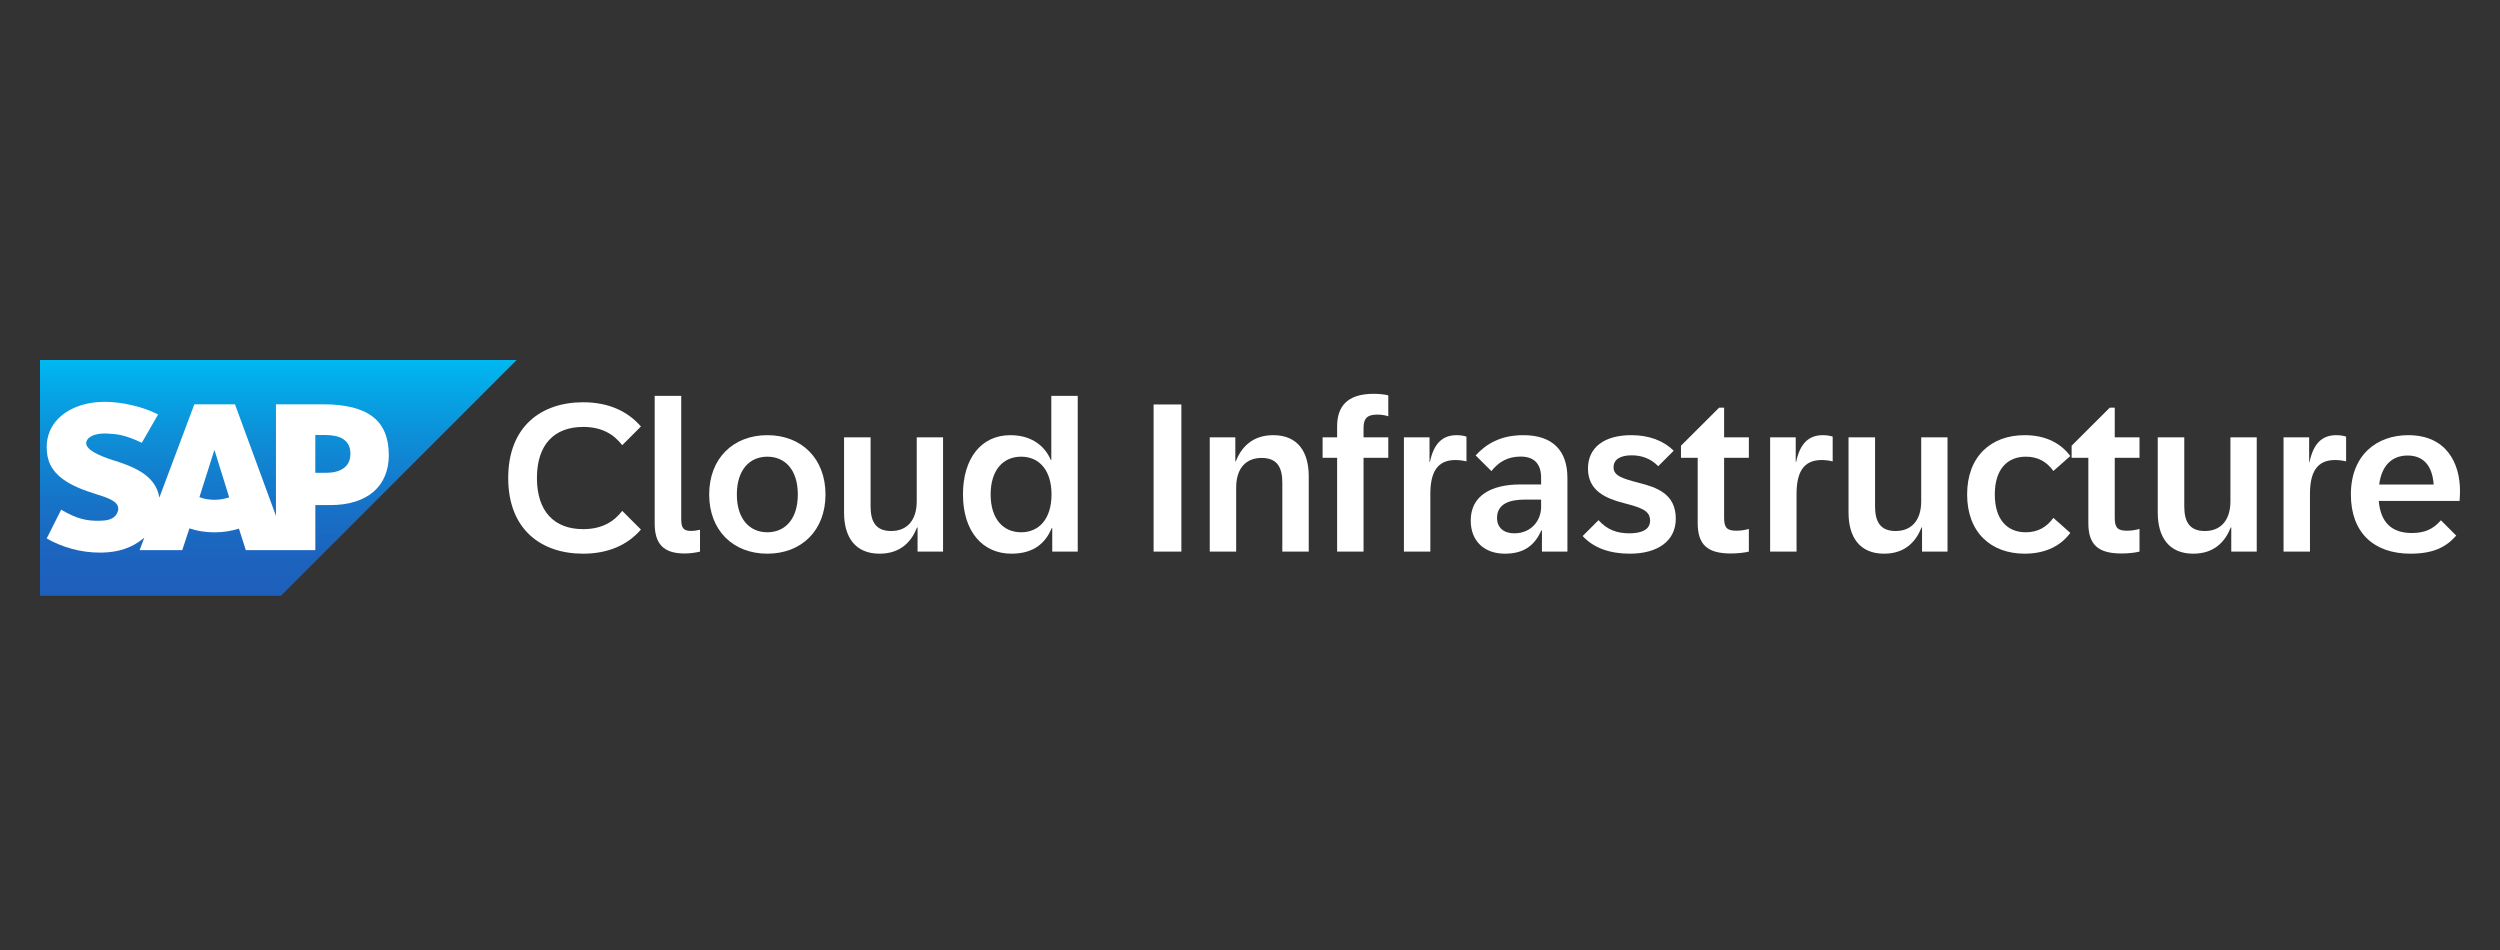 <svg xmlns="http://www.w3.org/2000/svg" width="250" height="95" viewBox="0 0 250 95" fill="none">
  <rect x="0" y="0" width="250" height="95" fill="#333333" stroke="none"/>
  <path fill-rule="evenodd" clip-rule="evenodd" d="M4 59.581H28.09L51.668 36H4V59.581Z" fill="url(#paint0_linear_78_10)"/>
  <path fill-rule="evenodd" clip-rule="evenodd" d="M32.288 40.434L27.596 40.431V51.587L23.498 40.431H19.434L15.934 49.761C15.562 47.408 13.128 46.596 11.213 45.987C9.95 45.581 8.608 44.983 8.621 44.324C8.631 43.783 9.34 43.279 10.745 43.355C11.69 43.404 12.522 43.481 14.18 44.281L15.811 41.441C14.298 40.671 12.207 40.186 10.495 40.183H10.486C8.489 40.183 6.825 40.831 5.792 41.896C5.073 42.642 4.686 43.587 4.67 44.633C4.644 46.073 5.172 47.094 6.28 47.908C7.218 48.596 8.416 49.04 9.471 49.368C10.774 49.771 11.837 50.123 11.824 50.871C11.815 51.143 11.711 51.397 11.515 51.604C11.191 51.938 10.692 52.065 10.003 52.076C8.674 52.105 7.688 51.897 6.118 50.969L4.669 53.847C6.234 54.739 8.088 55.261 9.98 55.261L10.224 55.258C11.871 55.228 13.2 54.759 14.261 53.904C14.323 53.856 14.377 53.806 14.433 53.755L13.963 55.012H18.225L18.941 52.837C19.69 53.093 20.542 53.234 21.446 53.234C22.351 53.234 23.157 53.099 23.892 52.858L24.581 55.011H31.533V50.508H33.05C36.713 50.508 38.881 48.641 38.881 45.514C38.881 42.03 36.775 40.431 32.291 40.431L32.288 40.434ZM21.444 49.98C20.897 49.98 20.383 49.886 19.941 49.718L21.428 45.026H21.456L22.917 49.731C22.478 49.887 21.976 49.98 21.444 49.98ZM32.564 47.283H31.53V43.502H32.564C33.942 43.502 35.041 43.96 35.041 45.368C35.041 46.775 33.942 47.283 32.564 47.283Z" fill="white"/>
  <path d="M241.05 55.368C237.385 55.368 235.088 53.27 235.088 49.448C235.088 45.469 237.709 43.517 240.821 43.517C244.643 43.517 246 46.315 246 49.093C246 49.427 245.979 49.772 245.958 50.095H237.876C238.064 52.267 239.192 53.301 241.176 53.301C242.46 53.301 243.316 52.925 244.089 52.027L245.624 53.562C244.559 54.763 243.254 55.368 241.05 55.368ZM237.918 48.456H243.369C243.222 46.44 242.241 45.553 240.758 45.553C239.296 45.553 238.179 46.44 237.918 48.456Z" fill="white"/>
  <path d="M228.355 55.16V43.736H230.914V46.19H230.955C231.342 44.362 232.198 43.517 233.629 43.517C234.046 43.517 234.401 43.59 234.61 43.663V46.138C234.328 46.065 233.911 46.002 233.514 46.002C231.634 46.002 230.997 47.297 230.997 49.416V55.16H228.355Z" fill="white"/>
  <path d="M219.325 55.368C216.882 55.368 215.775 53.698 215.775 51.265V43.736H218.427V50.638C218.427 52.163 218.949 53.102 220.484 53.102C222.061 53.102 223.043 52.048 223.043 50.127V43.736H225.674V55.16H223.126V52.748H223.074C222.552 54.063 221.518 55.368 219.325 55.368Z" fill="white"/>
  <path d="M212.144 55.348C209.846 55.348 208.834 54.502 208.834 52.309V45.783H207.163V44.571L210.974 40.77H211.475V43.736H213.95V45.783H211.475V51.797C211.475 52.8 211.799 53.071 212.697 53.071C213.146 53.071 213.574 52.998 213.95 52.894V55.16C213.491 55.275 212.812 55.348 212.144 55.348Z" fill="white"/>
  <path d="M202.466 55.368C199.094 55.368 196.713 53.238 196.713 49.448C196.713 45.647 199.094 43.517 202.466 43.517C204.628 43.517 206.121 44.373 207.03 45.605L205.338 47.098C204.68 46.179 203.803 45.668 202.581 45.668C200.733 45.668 199.48 46.921 199.48 49.448C199.48 51.975 200.733 53.228 202.581 53.228C203.792 53.228 204.67 52.706 205.338 51.787L207.03 53.29C206.121 54.523 204.628 55.368 202.466 55.368Z" fill="white"/>
  <path d="M188.403 55.368C185.96 55.368 184.853 53.698 184.853 51.265V43.736H187.505V50.638C187.505 52.163 188.027 53.102 189.562 53.102C191.139 53.102 192.121 52.048 192.121 50.127V43.736H194.752V55.16H192.204V52.748H192.152C191.63 54.063 190.596 55.368 188.403 55.368Z" fill="white"/>
  <path d="M177.013 55.16V43.736H179.572V46.19H179.613C180 44.362 180.856 43.517 182.287 43.517C182.704 43.517 183.059 43.59 183.268 43.663V46.138C182.986 46.065 182.569 46.002 182.172 46.002C180.292 46.002 179.655 47.297 179.655 49.416V55.16H177.013Z" fill="white"/>
  <path d="M173.079 55.348C170.782 55.348 169.769 54.502 169.769 52.309V45.783H168.098V44.571L171.91 40.77H172.411V43.736H174.886V45.783H172.411V51.797C172.411 52.8 172.735 53.071 173.633 53.071C174.082 53.071 174.51 52.998 174.886 52.894V55.16C174.426 55.275 173.748 55.348 173.079 55.348Z" fill="white"/>
  <path d="M162.984 55.368C160.99 55.368 159.371 54.805 158.264 53.604L159.852 52.017C160.76 53.019 161.742 53.332 162.942 53.332C164.101 53.332 165.01 52.998 165.01 52.058C165.01 51.025 164.039 50.743 162.399 50.314C160.635 49.855 158.797 49.114 158.797 46.858C158.797 44.738 160.426 43.517 163.13 43.517C164.895 43.517 166.347 44.06 167.37 45.072L165.824 46.618C165.052 45.824 164.101 45.532 163.172 45.532C162.076 45.532 161.355 45.908 161.355 46.743C161.355 47.589 162.285 47.861 163.83 48.268C165.636 48.727 167.579 49.354 167.579 51.87C167.579 54.084 165.793 55.368 162.984 55.368Z" fill="white"/>
  <path d="M150.487 55.368C148.493 55.368 147.073 54.178 147.073 52.048C147.073 49.594 149.078 48.445 152.043 48.445H154.111V47.787C154.111 46.409 153.443 45.657 152.054 45.657C150.759 45.657 149.85 46.211 149.14 47.109L147.564 45.542C148.618 44.394 150.049 43.517 152.336 43.517C155.239 43.517 156.742 45.031 156.742 47.798V55.16H154.194V53.04H154.132C153.432 54.638 152.283 55.368 150.487 55.368ZM149.704 51.797C149.704 52.748 150.352 53.332 151.427 53.332C153.129 53.332 154.111 52.048 154.111 50.701V49.959H152.492C150.978 49.959 149.704 50.367 149.704 51.797Z" fill="white"/>
  <path d="M140.392 55.16V43.736H142.951V46.19H142.993C143.379 44.362 144.235 43.517 145.666 43.517C146.083 43.517 146.438 43.59 146.647 43.663V46.138C146.365 46.065 145.948 46.002 145.551 46.002C143.671 46.002 143.034 47.297 143.034 49.416V55.16H140.392Z" fill="white"/>
  <path d="M133.712 42.639C133.712 40.729 134.641 39.382 137.356 39.382C137.951 39.382 138.494 39.444 138.829 39.538V41.627C138.557 41.533 138.16 41.459 137.732 41.459C136.584 41.459 136.354 41.971 136.354 42.848V43.736H138.829V45.783H136.354V55.16H133.712V45.783H132.26V43.736H133.712V42.639Z" fill="white"/>
  <path d="M120.975 55.16V43.736H123.533V46.138H123.575C124.097 44.832 125.141 43.517 127.324 43.517C129.778 43.517 130.874 45.187 130.874 47.62V55.16H128.232V48.257C128.232 46.722 127.7 45.793 126.165 45.793C124.588 45.793 123.617 46.837 123.617 48.759V55.16H120.975Z" fill="white"/>
  <path d="M115.36 55.16V40.447H118.137V55.16H115.36Z" fill="white"/>
  <path d="M101.143 55.368C98.24 55.368 96.297 53.123 96.297 49.448C96.297 45.887 98.083 43.517 101.038 43.517C103.262 43.517 104.547 44.707 105.079 46.002H105.131V39.59H107.773V55.16H105.225V52.81H105.173C104.62 54.126 103.555 55.368 101.143 55.368ZM99.064 49.448C99.064 51.902 100.328 53.228 102.114 53.228C103.889 53.228 105.152 51.902 105.152 49.448C105.152 46.983 103.889 45.668 102.114 45.668C100.328 45.668 99.064 46.983 99.064 49.448Z" fill="white"/>
  <path d="M87.957 55.368C85.513 55.368 84.406 53.698 84.406 51.265V43.736H87.059V50.638C87.059 52.163 87.581 53.102 89.116 53.102C90.692 53.102 91.674 52.048 91.674 50.127V43.736H94.305V55.16H91.757V52.748H91.705C91.183 54.063 90.15 55.368 87.957 55.368Z" fill="white"/>
  <path d="M76.734 55.368C73.319 55.368 70.918 53.05 70.918 49.448C70.918 45.845 73.319 43.517 76.734 43.517C80.148 43.517 82.55 45.845 82.55 49.448C82.55 53.05 80.148 55.368 76.734 55.368ZM73.685 49.448C73.685 51.902 74.959 53.228 76.734 53.228C78.509 53.228 79.783 51.902 79.783 49.448C79.783 46.983 78.509 45.668 76.734 45.668C74.959 45.668 73.685 46.983 73.685 49.448Z" fill="white"/>
  <path d="M68.445 55.348C66.294 55.348 65.469 54.324 65.469 52.351V39.59H68.122V51.891C68.122 52.779 68.33 53.092 69.093 53.092C69.416 53.092 69.698 53.04 70.001 52.977V55.16C69.584 55.264 69.02 55.348 68.445 55.348Z" fill="white"/>
  <path d="M58.308 55.368C54.121 55.368 50.821 52.956 50.821 47.798C50.821 42.65 54.121 40.227 58.308 40.227C60.856 40.227 62.757 41.115 64.093 42.65L62.224 44.519C61.378 43.423 60.178 42.692 58.319 42.692C55.416 42.692 53.693 44.467 53.693 47.798C53.693 51.139 55.416 52.914 58.319 52.914C60.178 52.914 61.378 52.184 62.224 51.087L64.093 52.956C62.767 54.481 60.846 55.368 58.308 55.368Z" fill="white"/>
  <defs>
    <linearGradient id="paint0_linear_78_10" x1="124.997" y1="36" x2="124.997" y2="59.581" gradientUnits="userSpaceOnUse">
      <stop stop-color="#00B8F1"/>
      <stop offset="0.02" stop-color="#00B5EF"/>
      <stop offset="0.31" stop-color="#0D90D8"/>
      <stop offset="0.58" stop-color="#1675C8"/>
      <stop offset="0.82" stop-color="#1C64BE"/>
      <stop offset="1" stop-color="#1E5FBB"/>
    </linearGradient>
  </defs>
</svg>